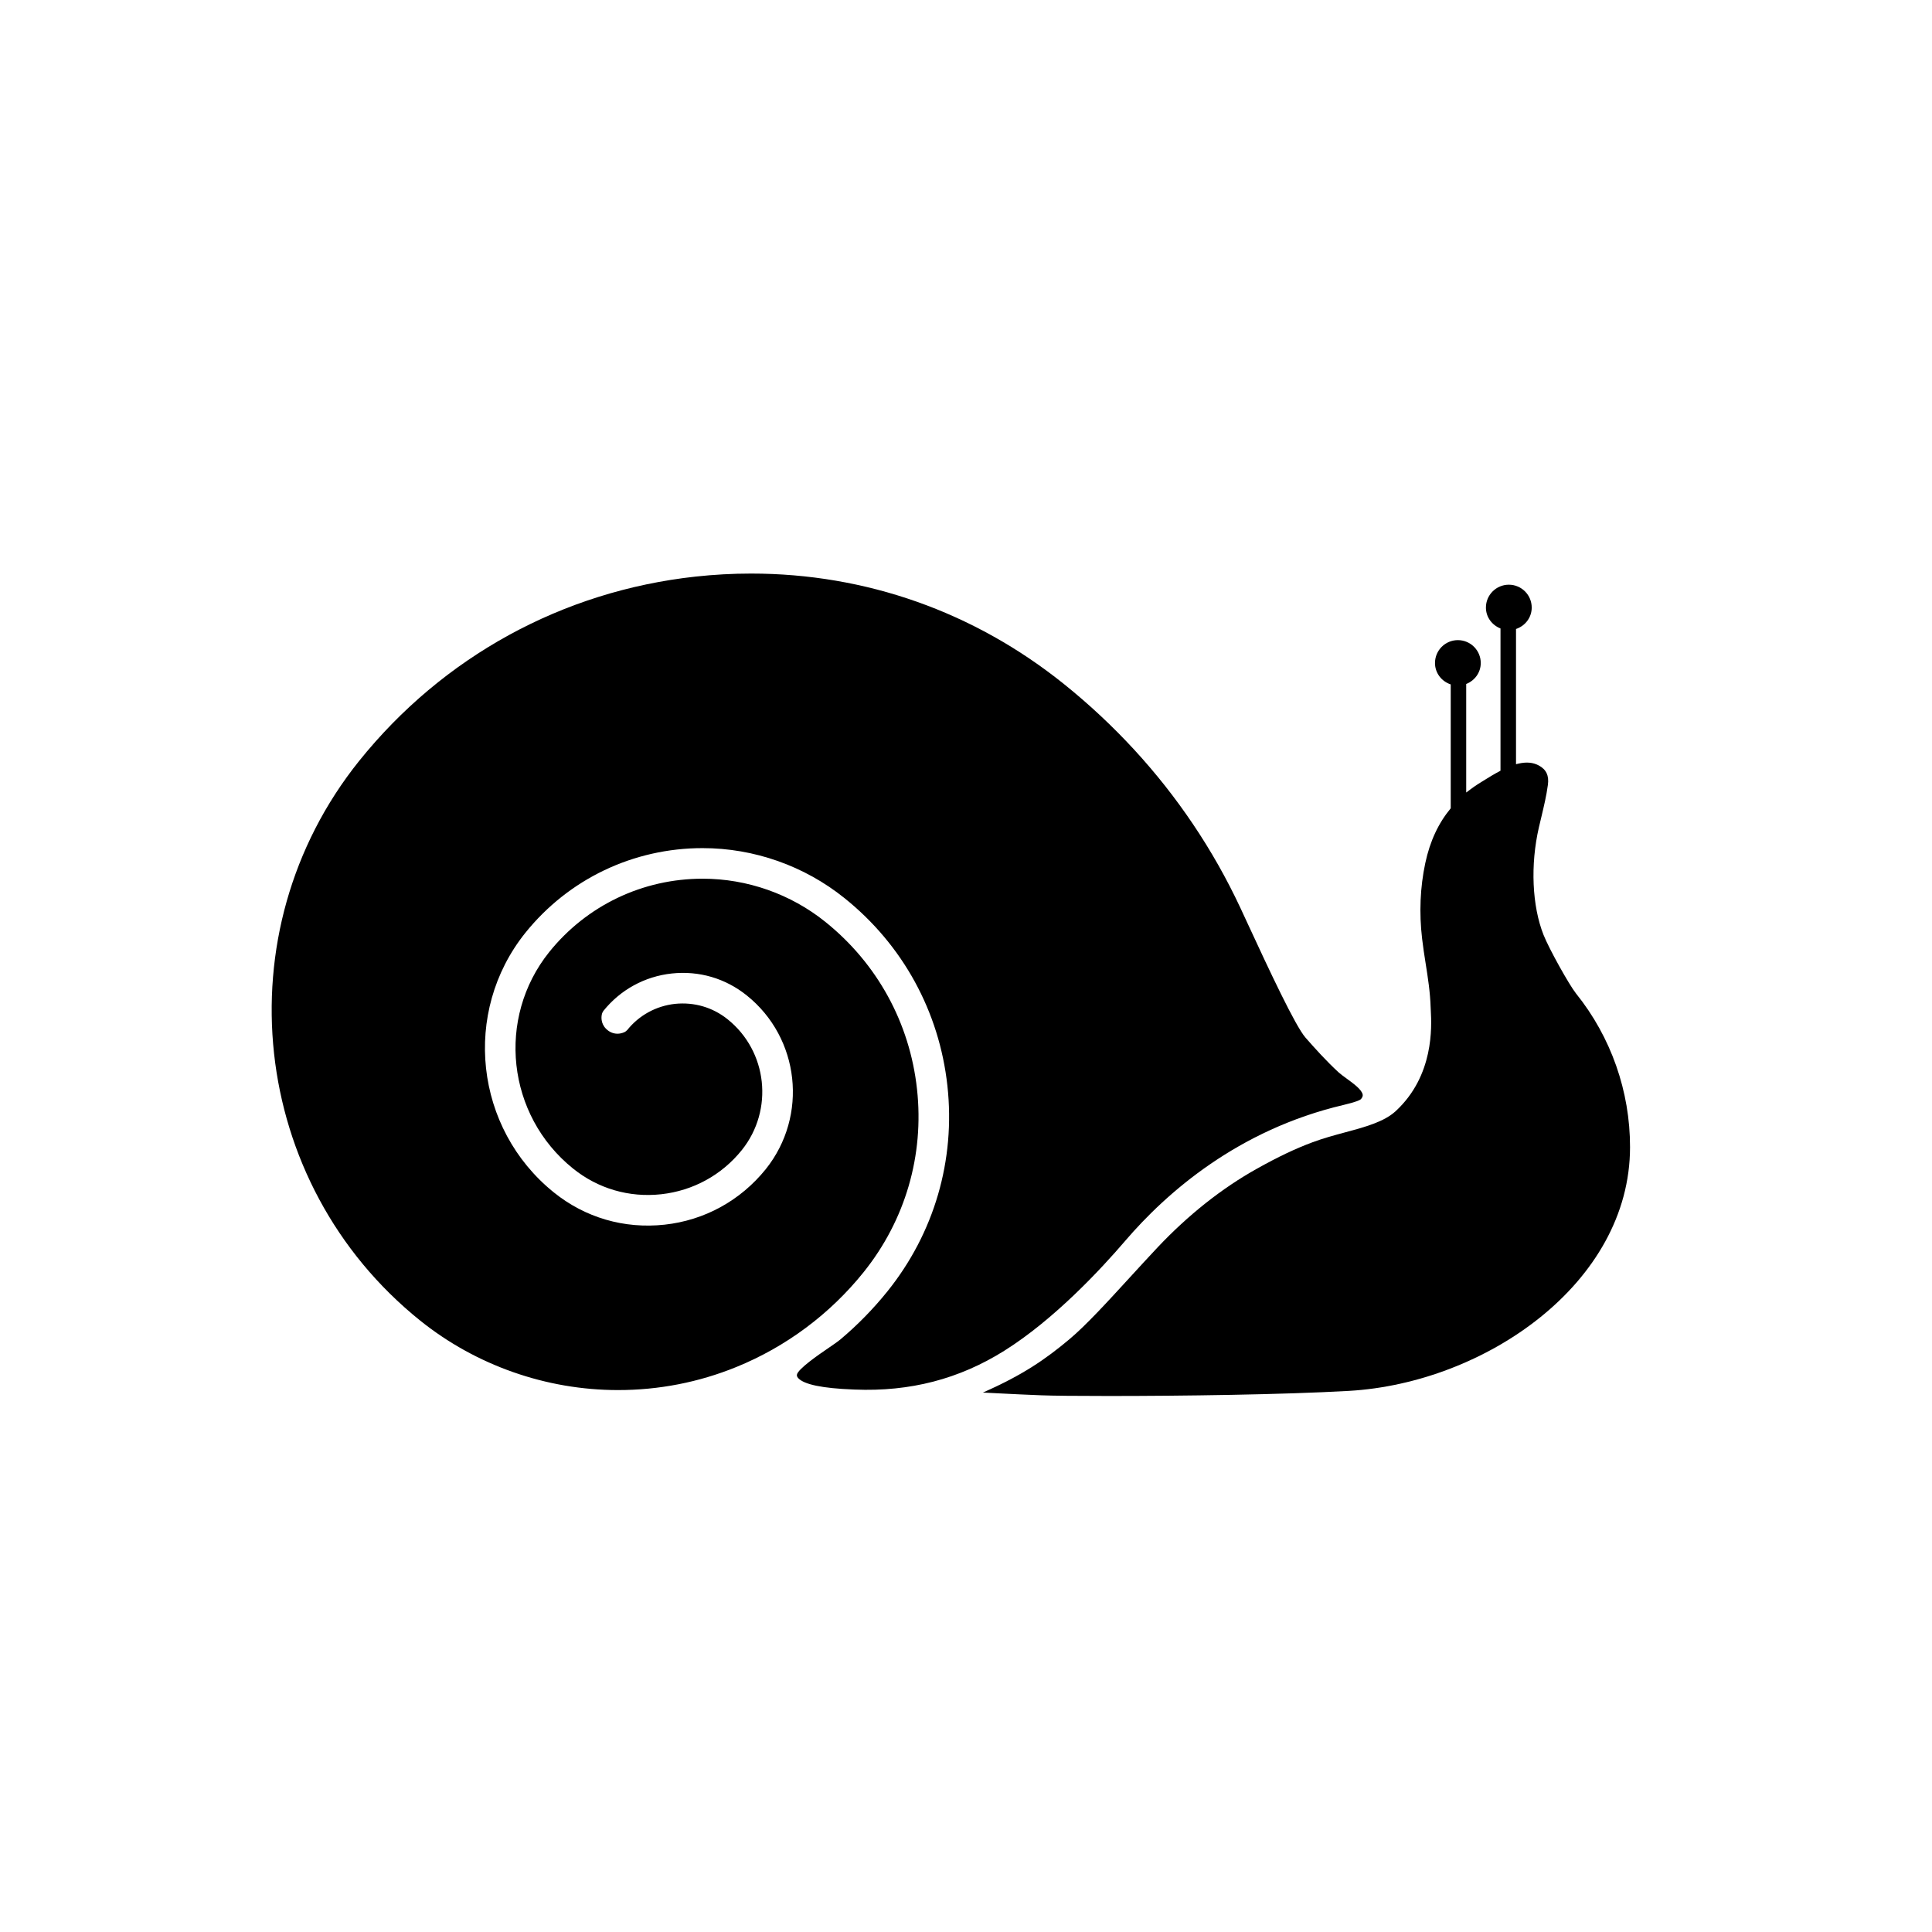 <?xml version="1.0" encoding="utf-8"?>
<!-- Generator: Adobe Illustrator 17.0.0, SVG Export Plug-In . SVG Version: 6.00 Build 0)  -->
<!DOCTYPE svg PUBLIC "-//W3C//DTD SVG 1.1//EN" "http://www.w3.org/Graphics/SVG/1.1/DTD/svg11.dtd">
<svg version="1.1" id="Layer_1" xmlns="http://www.w3.org/2000/svg" xmlns:xlink="http://www.w3.org/1999/xlink" x="0px" y="0px"
	 width="64px" height="64px" viewBox="-0.5 0.5 64 64" enable-background="new -0.5 0.5 64 64" xml:space="preserve">
<g id="Captions">
</g>
<g>
	<path d="M36.771,41.608c1.373-1.603,3.743-3.686,7.235-4.505c0.423-0.1,0.55-0.162,0.582-0.198
		c0.063-0.078,0.055-0.124,0.053-0.142c-0.023-0.164-0.31-0.372-0.518-0.524c-0.109-0.079-0.211-0.153-0.284-0.219
		c-0.407-0.376-0.781-0.792-1.093-1.148c-0.337-0.388-1.177-2.179-1.939-3.828l-0.221-0.477c-0.449-0.959-0.975-1.888-1.563-2.761
		c-1.172-1.743-2.611-3.306-4.277-4.645C31.764,20.766,28.18,19.5,24.379,19.5c-0.609,0-1.227,0.034-1.836,0.1
		c-4.409,0.481-8.368,2.65-11.146,6.107c-4.549,5.671-3.642,13.989,2.023,18.54c1.85,1.484,4.178,2.301,6.553,2.301
		c1.351,0,2.67-0.256,3.919-0.764c1.647-0.67,3.105-1.756,4.216-3.141c1.381-1.72,2.01-3.873,1.769-6.065
		c-0.239-2.192-1.317-4.159-3.035-5.539c-1.147-0.923-2.591-1.431-4.065-1.431c-1.988,0-3.841,0.886-5.083,2.429
		c-1.757,2.191-1.404,5.408,0.788,7.172c0.827,0.666,1.856,0.968,2.921,0.852c1.057-0.117,2.007-0.636,2.673-1.466
		c1.062-1.328,0.849-3.272-0.474-4.331c-0.494-0.396-1.106-0.574-1.74-0.51c-0.628,0.069-1.192,0.378-1.585,0.869l-0.063,0.053
		c-0.019,0.011-0.121,0.067-0.259,0.067c-0.141,0-0.272-0.056-0.378-0.162c-0.184-0.184-0.166-0.418-0.126-0.527l0.036-0.065
		c0.565-0.703,1.37-1.144,2.267-1.241c0.904-0.097,1.778,0.161,2.482,0.726c1.759,1.408,2.043,3.99,0.631,5.756
		c-0.839,1.041-2.029,1.695-3.353,1.839c-1.341,0.145-2.632-0.234-3.669-1.07c-2.623-2.115-3.046-5.972-0.943-8.597
		c1.436-1.785,3.577-2.807,5.873-2.807c1.705,0,3.374,0.589,4.701,1.657c1.929,1.547,3.139,3.755,3.408,6.215
		c0.27,2.463-0.436,4.882-1.987,6.811c-0.464,0.577-0.986,1.111-1.552,1.588c-0.092,0.076-0.246,0.183-0.424,0.304
		c-0.274,0.187-1.002,0.684-1.023,0.874c-0.001,0.028,0.002,0.063,0.043,0.107c0.193,0.213,0.807,0.339,1.827,0.378l0.047,0.002
		c1.832,0.074,3.456-0.347,4.951-1.284C34.433,44.203,35.99,42.52,36.771,41.608z"/>
	<path d="M51.711,33.415c-0.236-0.297-0.902-1.496-1.079-1.945c-0.381-0.959-0.44-2.324-0.154-3.563l0.081-0.341
		c0.085-0.359,0.167-0.697,0.217-1.067c0.042-0.305-0.054-0.509-0.302-0.642c-0.191-0.103-0.41-0.122-0.678-0.06l-0.076,0.018
		v-4.479c0.3-0.101,0.52-0.375,0.52-0.71c0-0.418-0.34-0.757-0.758-0.757c-0.418,0-0.759,0.339-0.759,0.757
		c0,0.319,0.203,0.582,0.483,0.693v4.712c-0.204,0.107-0.406,0.23-0.585,0.343l-0.159,0.099c-0.09,0.057-0.177,0.119-0.262,0.183
		l-0.13,0.097v-3.595c0.28-0.111,0.482-0.376,0.482-0.695c0-0.418-0.339-0.758-0.758-0.758c-0.418,0-0.758,0.339-0.758,0.758
		c0,0.334,0.22,0.609,0.521,0.709v4.104c-0.404,0.488-0.686,1.08-0.843,1.817c-0.17,0.801-0.206,1.642-0.105,2.502
		c0.031,0.273,0.074,0.543,0.116,0.812c0.075,0.473,0.152,0.963,0.167,1.469l0.005,0.1c0.028,0.534,0.11,2.152-1.161,3.33
		c-0.386,0.357-1.016,0.527-1.682,0.706c-0.355,0.096-0.722,0.195-1.075,0.327c-0.564,0.209-1.151,0.488-1.846,0.878
		c-1.165,0.651-2.269,1.528-3.284,2.602c-0.305,0.324-0.617,0.665-0.925,1.001c-0.746,0.815-1.45,1.584-1.996,2.042
		c-0.784,0.657-1.536,1.181-2.859,1.764l-0.009,0.004c0.183,0.01,0.366,0.019,0.551,0.028c0.461,0.024,0.922,0.045,1.382,0.063
		c0.358,0.015,1.192,0.023,2.231,0.023h0c2.41,0,5.768-0.044,7.96-0.169c4.501-0.258,9.313-3.562,9.313-8.075
		C53.5,36.655,52.865,34.849,51.711,33.415z"/>
</g>
</svg>
